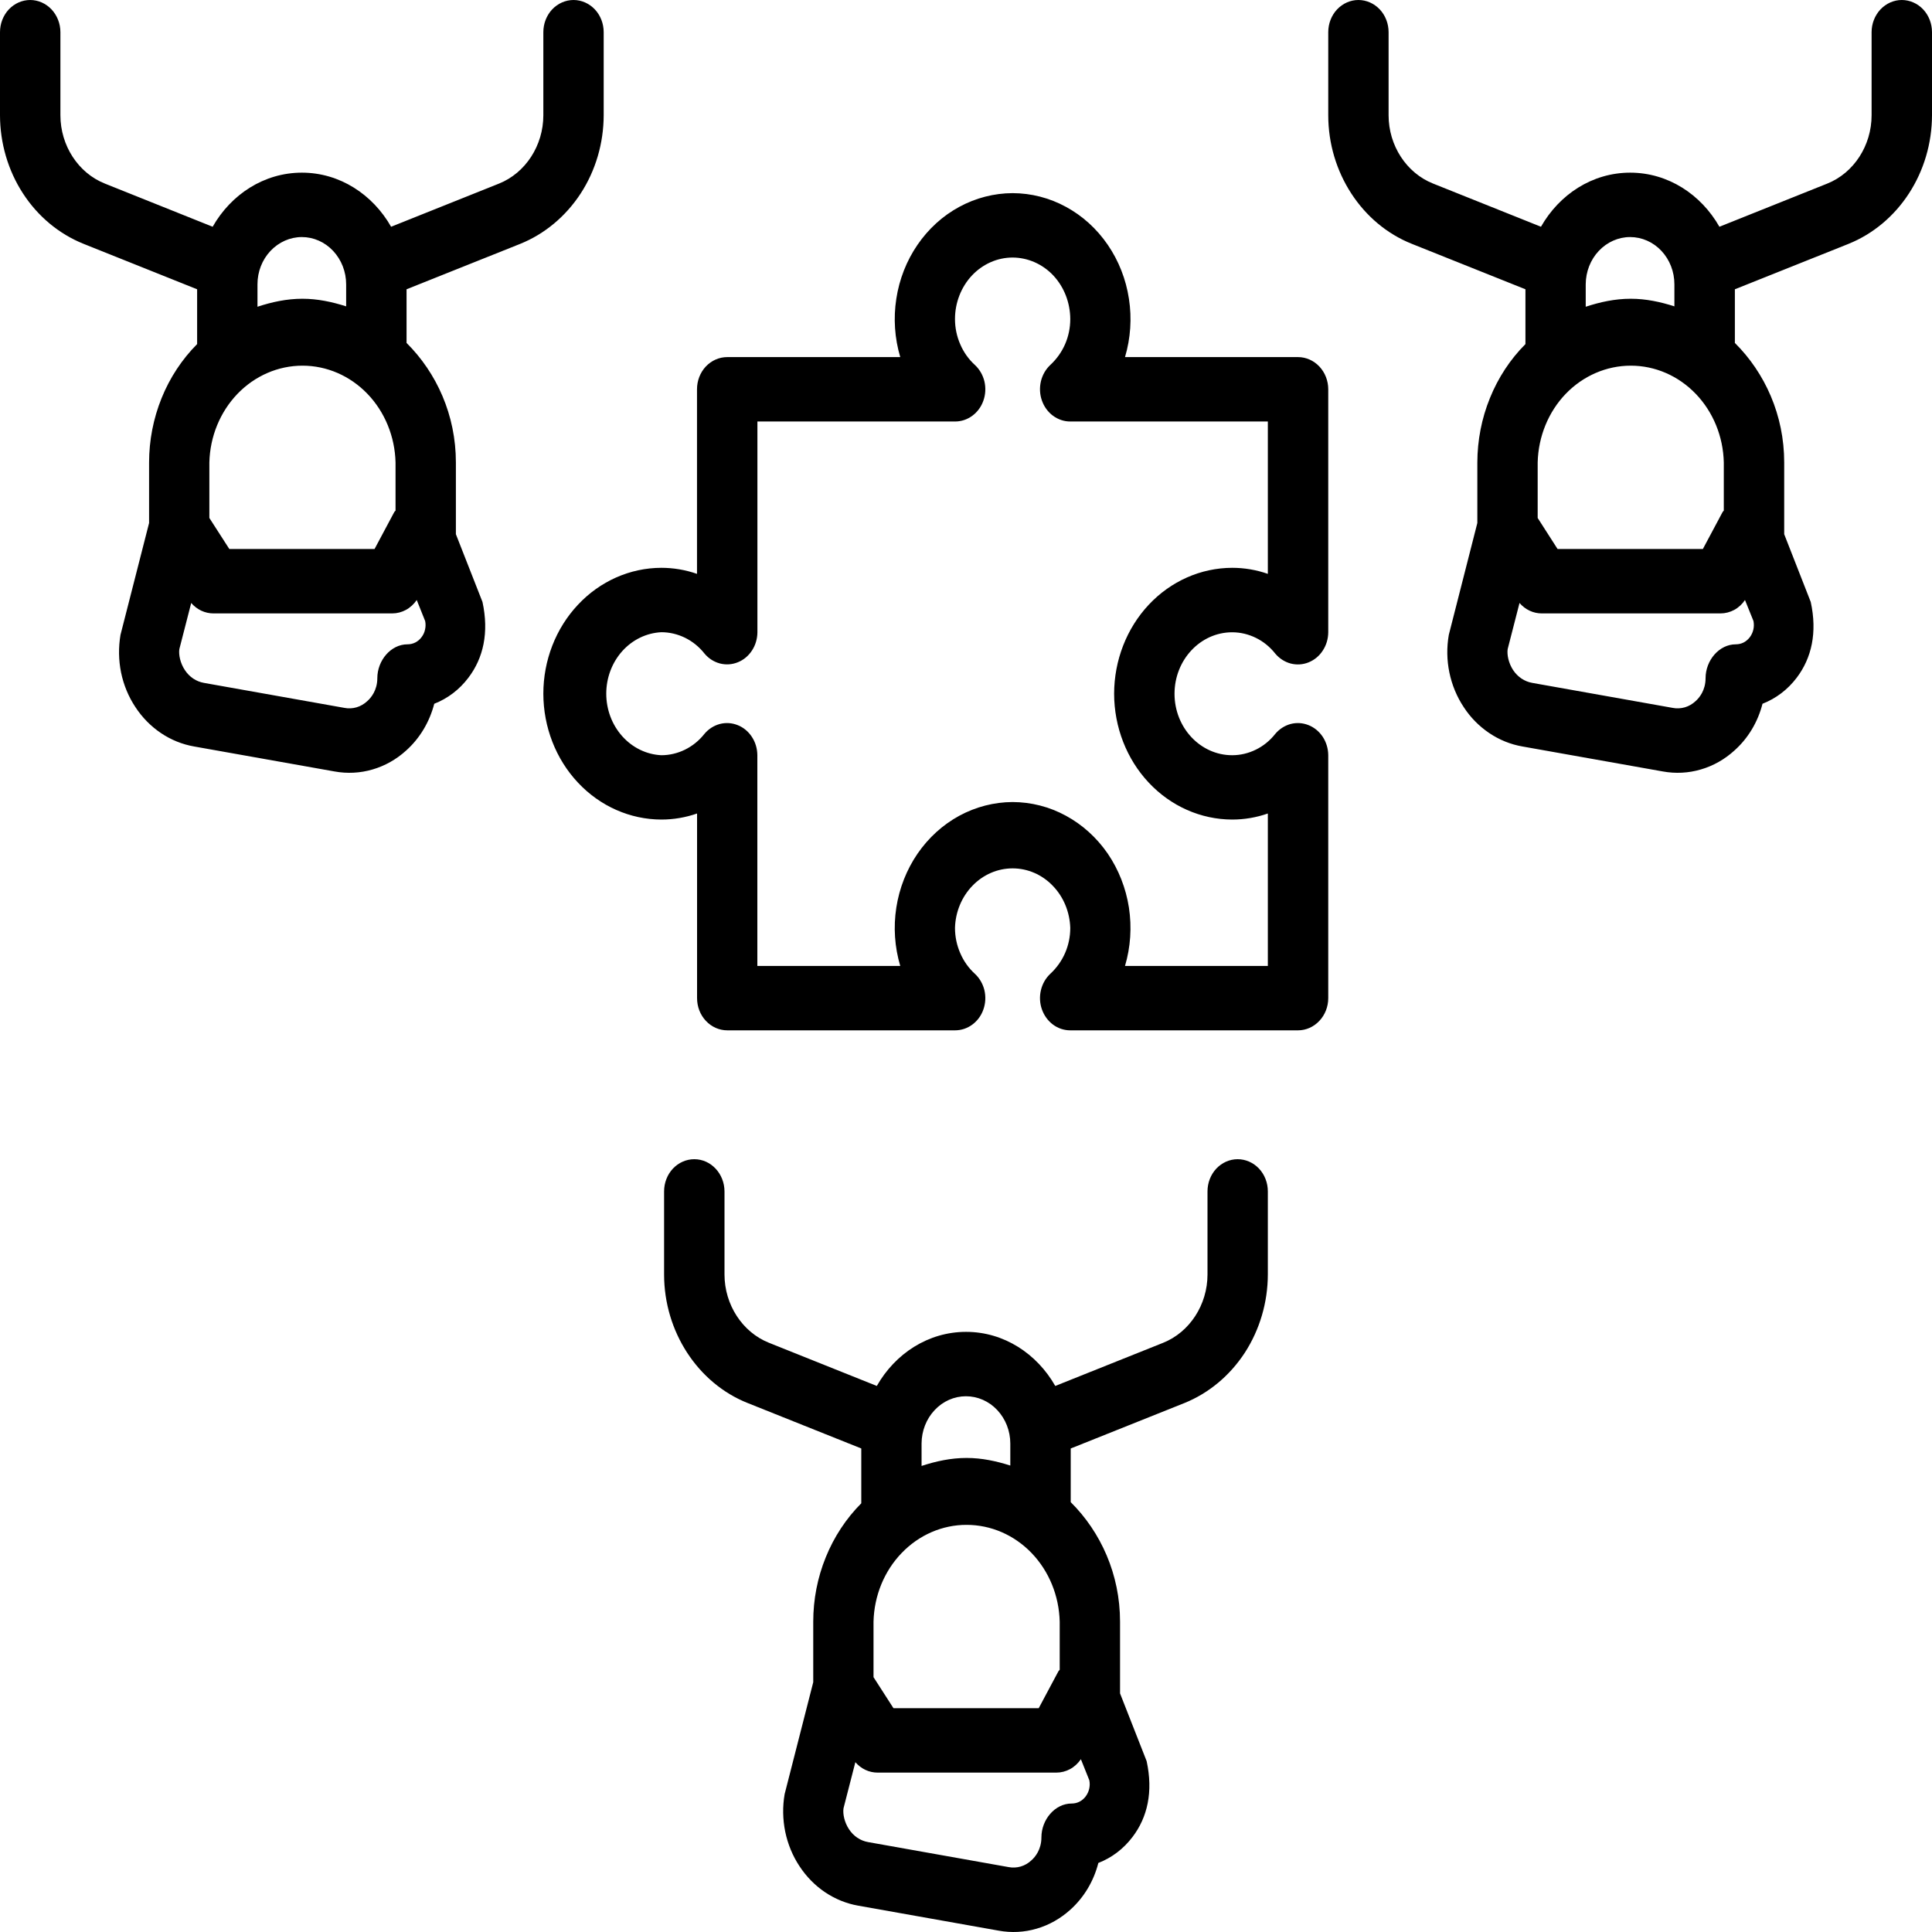 <svg width="30" height="30" viewBox="0 0 30 30" fill="none" xmlns="http://www.w3.org/2000/svg">
<path d="M8.437 10.772C8.438 11.29 8.631 11.787 8.975 12.153C9.318 12.519 9.784 12.725 10.27 12.726C10.459 12.726 10.646 12.694 10.824 12.632V15.499C10.824 15.632 10.873 15.759 10.961 15.852C11.049 15.946 11.168 15.999 11.293 15.999H14.831C14.926 15.999 15.02 15.968 15.098 15.91C15.177 15.852 15.237 15.77 15.27 15.675C15.304 15.579 15.309 15.475 15.286 15.376C15.262 15.278 15.211 15.189 15.139 15.122C15.042 15.034 14.964 14.925 14.911 14.801C14.857 14.678 14.829 14.544 14.829 14.408C14.836 14.16 14.934 13.925 15.101 13.753C15.268 13.58 15.491 13.484 15.724 13.484C15.956 13.484 16.18 13.58 16.346 13.753C16.514 13.925 16.611 14.16 16.619 14.408C16.619 14.682 16.509 14.936 16.308 15.122C16.237 15.189 16.186 15.278 16.163 15.377C16.14 15.475 16.145 15.579 16.179 15.674C16.213 15.77 16.273 15.852 16.351 15.91C16.429 15.968 16.522 15.999 16.618 15.999H20.156C20.28 15.999 20.399 15.946 20.487 15.852C20.575 15.759 20.625 15.632 20.625 15.499V11.725C20.624 11.624 20.594 11.525 20.54 11.442C20.485 11.359 20.408 11.295 20.319 11.26C20.23 11.224 20.133 11.218 20.041 11.242C19.949 11.267 19.866 11.32 19.802 11.396C19.72 11.5 19.618 11.583 19.502 11.64C19.386 11.697 19.261 11.727 19.133 11.727C18.64 11.727 18.238 11.299 18.238 10.773C18.238 10.247 18.639 9.818 19.133 9.818C19.261 9.818 19.386 9.848 19.502 9.905C19.618 9.962 19.72 10.045 19.802 10.149C19.866 10.225 19.949 10.278 20.041 10.303C20.134 10.327 20.231 10.321 20.32 10.285C20.409 10.249 20.486 10.186 20.54 10.102C20.595 10.019 20.624 9.92 20.625 9.819V6.045C20.625 5.912 20.575 5.785 20.487 5.691C20.399 5.598 20.28 5.545 20.156 5.545H17.469C17.556 5.252 17.577 4.942 17.53 4.639C17.484 4.336 17.371 4.049 17.201 3.801C17.031 3.553 16.809 3.351 16.552 3.212C16.296 3.072 16.012 3 15.724 2.999C15.436 3 15.153 3.073 14.896 3.212C14.639 3.351 14.417 3.553 14.247 3.801C14.077 4.049 13.964 4.336 13.918 4.639C13.871 4.942 13.892 5.252 13.979 5.545H11.292C11.167 5.545 11.048 5.598 10.96 5.691C10.872 5.785 10.823 5.912 10.823 6.045V8.911C10.646 8.849 10.458 8.817 10.269 8.817C9.783 8.818 9.317 9.024 8.974 9.391C8.63 9.757 8.437 10.254 8.437 10.772ZM10.27 9.817C10.397 9.817 10.523 9.847 10.639 9.904C10.754 9.961 10.857 10.044 10.939 10.148C11.002 10.224 11.085 10.277 11.178 10.302C11.27 10.326 11.367 10.32 11.456 10.284C11.545 10.249 11.622 10.185 11.676 10.102C11.731 10.019 11.76 9.92 11.761 9.819V6.545H14.831C14.926 6.545 15.02 6.514 15.098 6.456C15.177 6.398 15.237 6.316 15.27 6.221C15.304 6.125 15.309 6.021 15.286 5.922C15.262 5.824 15.211 5.735 15.139 5.668C15.042 5.58 14.964 5.471 14.911 5.347C14.857 5.224 14.829 5.09 14.829 4.954C14.829 4.701 14.924 4.458 15.091 4.279C15.259 4.1 15.487 3.999 15.724 3.999C15.961 4 16.189 4.1 16.357 4.279C16.524 4.458 16.618 4.701 16.619 4.954C16.619 5.228 16.509 5.482 16.308 5.668C16.237 5.735 16.186 5.824 16.163 5.922C16.14 6.021 16.145 6.125 16.179 6.22C16.212 6.315 16.272 6.397 16.35 6.455C16.429 6.513 16.521 6.545 16.617 6.545H19.687V8.911C19.51 8.849 19.323 8.817 19.133 8.817C18.647 8.818 18.181 9.024 17.838 9.39C17.494 9.757 17.301 10.254 17.3 10.772C17.301 11.29 17.494 11.787 17.838 12.153C18.181 12.519 18.647 12.725 19.133 12.726C19.323 12.726 19.509 12.694 19.687 12.632V14.999H17.469C17.556 14.706 17.576 14.396 17.53 14.093C17.483 13.79 17.37 13.503 17.201 13.255C17.031 13.008 16.808 12.806 16.552 12.667C16.296 12.527 16.012 12.455 15.724 12.454C15.437 12.455 15.153 12.528 14.896 12.667C14.64 12.806 14.418 13.008 14.248 13.255C14.078 13.503 13.965 13.79 13.918 14.093C13.871 14.396 13.892 14.706 13.979 14.999H11.76V11.725C11.759 11.624 11.73 11.525 11.675 11.442C11.621 11.359 11.544 11.295 11.455 11.26C11.366 11.224 11.269 11.218 11.177 11.242C11.085 11.267 11.001 11.32 10.938 11.396C10.856 11.5 10.753 11.583 10.638 11.64C10.522 11.697 10.396 11.727 10.269 11.727C10.038 11.716 9.821 11.61 9.662 11.432C9.503 11.254 9.414 11.018 9.414 10.771C9.414 10.525 9.503 10.289 9.662 10.111C9.822 9.933 10.039 9.828 10.27 9.817ZM21.922 3.786L23.687 4.492V5.343C23.451 5.579 23.264 5.864 23.136 6.18C23.007 6.496 22.941 6.837 22.94 7.181V8.121L22.497 9.858C22.463 10.052 22.466 10.251 22.506 10.443C22.546 10.636 22.621 10.818 22.728 10.979C22.833 11.141 22.969 11.278 23.125 11.383C23.282 11.489 23.456 11.559 23.639 11.591L25.82 11.979C26.017 12.015 26.218 12.005 26.411 11.948C26.604 11.892 26.782 11.791 26.934 11.652C27.145 11.463 27.296 11.211 27.368 10.928C27.576 10.847 27.76 10.708 27.899 10.524C28.131 10.218 28.221 9.822 28.117 9.347L27.705 8.295V7.181C27.705 6.447 27.407 5.79 26.939 5.325V4.492L28.703 3.787C29.083 3.634 29.411 3.36 29.642 3.004C29.874 2.647 29.999 2.224 30 1.79V0.5C30 0.367 29.951 0.24 29.863 0.146C29.775 0.053 29.656 0 29.531 0C29.407 0 29.288 0.053 29.2 0.146C29.112 0.24 29.062 0.367 29.062 0.5V1.79C29.062 2.26 28.786 2.686 28.373 2.851L26.699 3.521C26.414 3.02 25.902 2.681 25.313 2.681C24.724 2.681 24.213 3.02 23.928 3.521L22.252 2.85C21.839 2.686 21.562 2.26 21.562 1.79V0.5C21.562 0.367 21.513 0.24 21.425 0.146C21.337 0.053 21.218 0 21.093 0C20.969 0 20.85 0.053 20.762 0.146C20.674 0.24 20.625 0.367 20.625 0.5V1.79C20.625 2.675 21.146 3.477 21.922 3.786ZM26.767 7.181V7.929C26.763 7.937 26.754 7.94 26.75 7.948L26.442 8.525H24.186L23.877 8.043V7.18C23.887 6.778 24.043 6.396 24.313 6.115C24.583 5.835 24.946 5.678 25.323 5.678C25.7 5.678 26.062 5.835 26.332 6.116C26.602 6.397 26.758 6.779 26.767 7.181ZM27.171 9.895C27.144 9.93 27.111 9.958 27.074 9.977C27.036 9.996 26.995 10.005 26.953 10.005C26.694 10.005 26.484 10.255 26.484 10.531C26.484 10.719 26.387 10.836 26.329 10.887C26.281 10.932 26.224 10.965 26.163 10.983C26.101 11.001 26.037 11.004 25.974 10.992L23.794 10.604C23.672 10.583 23.566 10.511 23.495 10.404C23.425 10.297 23.398 10.166 23.411 10.079L23.595 9.363C23.639 9.414 23.692 9.455 23.752 9.483C23.811 9.511 23.876 9.525 23.941 9.525H26.716C26.79 9.525 26.863 9.506 26.93 9.47C26.996 9.434 27.053 9.381 27.096 9.317L27.228 9.644C27.236 9.688 27.236 9.733 27.226 9.776C27.216 9.82 27.197 9.86 27.171 9.895ZM25.312 3.681C25.495 3.681 25.67 3.758 25.799 3.896C25.928 4.034 26 4.22 26 4.415V4.757C25.784 4.688 25.559 4.639 25.322 4.639C25.077 4.639 24.846 4.69 24.623 4.763V4.414C24.624 4.219 24.697 4.033 24.826 3.896C24.955 3.759 25.13 3.681 25.312 3.681ZM1.297 3.786L3.061 4.492V5.343C2.826 5.579 2.638 5.864 2.51 6.18C2.382 6.496 2.315 6.837 2.315 7.181V8.121L1.871 9.858C1.838 10.052 1.841 10.251 1.88 10.443C1.92 10.636 1.995 10.818 2.102 10.979C2.208 11.141 2.343 11.278 2.499 11.383C2.656 11.489 2.831 11.559 3.013 11.591L5.194 11.979C5.391 12.015 5.593 12.005 5.786 11.948C5.978 11.892 6.157 11.791 6.309 11.652C6.519 11.463 6.67 11.211 6.743 10.928C6.951 10.847 7.134 10.708 7.273 10.524C7.506 10.218 7.595 9.822 7.492 9.347L7.079 8.295V7.181C7.079 6.447 6.781 5.79 6.313 5.325V4.492L8.077 3.787C8.457 3.634 8.785 3.36 9.017 3.004C9.249 2.647 9.373 2.224 9.374 1.79V0.5C9.374 0.367 9.325 0.24 9.237 0.146C9.149 0.053 9.03 0 8.906 0C8.781 0 8.662 0.053 8.574 0.146C8.486 0.24 8.437 0.367 8.437 0.5V1.79C8.437 2.26 8.16 2.686 7.748 2.851L6.073 3.521C5.788 3.02 5.276 2.681 4.688 2.681C4.099 2.681 3.587 3.02 3.302 3.521L1.627 2.85C1.215 2.686 0.938 2.26 0.938 1.79V0.5C0.938 0.367 0.888 0.24 0.8 0.146C0.712 0.053 0.593 0 0.469 0C0.344 0 0.225 0.053 0.137 0.146C0.049 0.24 0 0.367 0 0.5V1.79C0.001 2.224 0.125 2.647 0.357 3.004C0.588 3.36 0.916 3.633 1.297 3.786ZM6.142 7.181V7.929C6.137 7.937 6.129 7.94 6.124 7.948L5.816 8.525H3.561L3.251 8.043V7.18C3.261 6.778 3.418 6.396 3.688 6.115C3.958 5.835 4.32 5.678 4.697 5.678C5.074 5.678 5.436 5.835 5.706 6.116C5.976 6.397 6.132 6.779 6.142 7.181ZM6.545 9.895C6.519 9.93 6.486 9.958 6.448 9.977C6.41 9.996 6.369 10.005 6.327 10.005C6.069 10.005 5.859 10.255 5.859 10.531C5.859 10.719 5.761 10.836 5.703 10.887C5.655 10.932 5.598 10.965 5.537 10.983C5.476 11.001 5.411 11.004 5.349 10.992L3.168 10.604C3.046 10.583 2.94 10.511 2.87 10.404C2.799 10.297 2.772 10.166 2.785 10.079L2.969 9.363C3.013 9.414 3.067 9.455 3.126 9.483C3.186 9.511 3.25 9.525 3.315 9.525H6.09C6.165 9.525 6.238 9.506 6.304 9.47C6.37 9.434 6.427 9.381 6.471 9.317L6.602 9.644C6.611 9.688 6.61 9.733 6.6 9.776C6.591 9.82 6.572 9.86 6.545 9.895ZM4.687 3.681C4.869 3.681 5.044 3.758 5.173 3.896C5.302 4.034 5.375 4.22 5.375 4.415V4.757C5.158 4.688 4.933 4.639 4.696 4.639C4.451 4.639 4.22 4.69 3.998 4.763V4.414C3.998 4.219 4.071 4.033 4.2 3.896C4.33 3.759 4.504 3.681 4.687 3.681ZM10.781 18C10.656 18 10.537 18.053 10.449 18.146C10.361 18.24 10.312 18.367 10.312 18.5V19.79C10.312 20.675 10.833 21.477 11.609 21.786L13.374 22.492V23.343C13.139 23.579 12.951 23.864 12.823 24.18C12.694 24.496 12.628 24.837 12.628 25.181V26.121L12.184 27.858C12.15 28.052 12.154 28.251 12.193 28.443C12.233 28.636 12.308 28.818 12.415 28.979C12.521 29.141 12.656 29.278 12.812 29.383C12.969 29.488 13.143 29.559 13.326 29.591L15.507 29.979C15.704 30.015 15.906 30.005 16.098 29.948C16.291 29.892 16.47 29.79 16.622 29.652C16.832 29.463 16.983 29.211 17.055 28.928C17.264 28.847 17.447 28.708 17.586 28.524C17.819 28.218 17.908 27.822 17.805 27.347L17.392 26.295V25.181C17.392 24.447 17.094 23.79 16.626 23.325V22.492L18.39 21.787C18.77 21.634 19.098 21.36 19.33 21.004C19.561 20.647 19.686 20.224 19.687 19.79V18.5C19.687 18.367 19.638 18.24 19.55 18.146C19.462 18.053 19.343 18 19.218 18C19.094 18 18.975 18.053 18.887 18.146C18.799 18.24 18.75 18.367 18.75 18.5V19.79C18.75 20.26 18.473 20.686 18.061 20.851L16.386 21.521C16.101 21.02 15.589 20.681 15.001 20.681C14.412 20.681 13.9 21.02 13.615 21.521L11.939 20.85C11.528 20.686 11.25 20.26 11.25 19.79V18.5C11.249 18.224 11.039 18 10.781 18ZM16.455 25.181V25.929C16.45 25.937 16.442 25.94 16.437 25.948L16.129 26.525H13.874L13.564 26.043V25.18C13.574 24.778 13.73 24.396 14.001 24.115C14.271 23.834 14.633 23.677 15.01 23.678C15.387 23.678 15.749 23.835 16.019 24.116C16.289 24.397 16.445 24.779 16.455 25.181ZM16.858 27.895C16.832 27.93 16.799 27.957 16.761 27.977C16.723 27.996 16.682 28.005 16.64 28.005C16.381 28.005 16.171 28.255 16.171 28.531C16.171 28.719 16.074 28.836 16.016 28.887C15.968 28.932 15.911 28.965 15.85 28.983C15.789 29.001 15.724 29.004 15.661 28.992L13.481 28.604C13.359 28.583 13.253 28.511 13.183 28.404C13.112 28.297 13.085 28.166 13.098 28.079L13.282 27.363C13.326 27.414 13.379 27.455 13.439 27.483C13.498 27.511 13.563 27.525 13.628 27.525H16.403C16.477 27.525 16.551 27.506 16.617 27.47C16.683 27.434 16.74 27.381 16.784 27.317L16.915 27.644C16.924 27.688 16.923 27.733 16.913 27.776C16.903 27.82 16.884 27.86 16.858 27.895ZM14.999 21.681C15.182 21.681 15.357 21.758 15.486 21.896C15.615 22.034 15.688 22.22 15.688 22.415V22.757C15.471 22.688 15.246 22.639 15.009 22.639C14.764 22.639 14.533 22.69 14.31 22.763V22.414C14.311 22.219 14.384 22.033 14.513 21.896C14.642 21.758 14.817 21.681 14.999 21.681Z" fill="black"/>
</svg>
